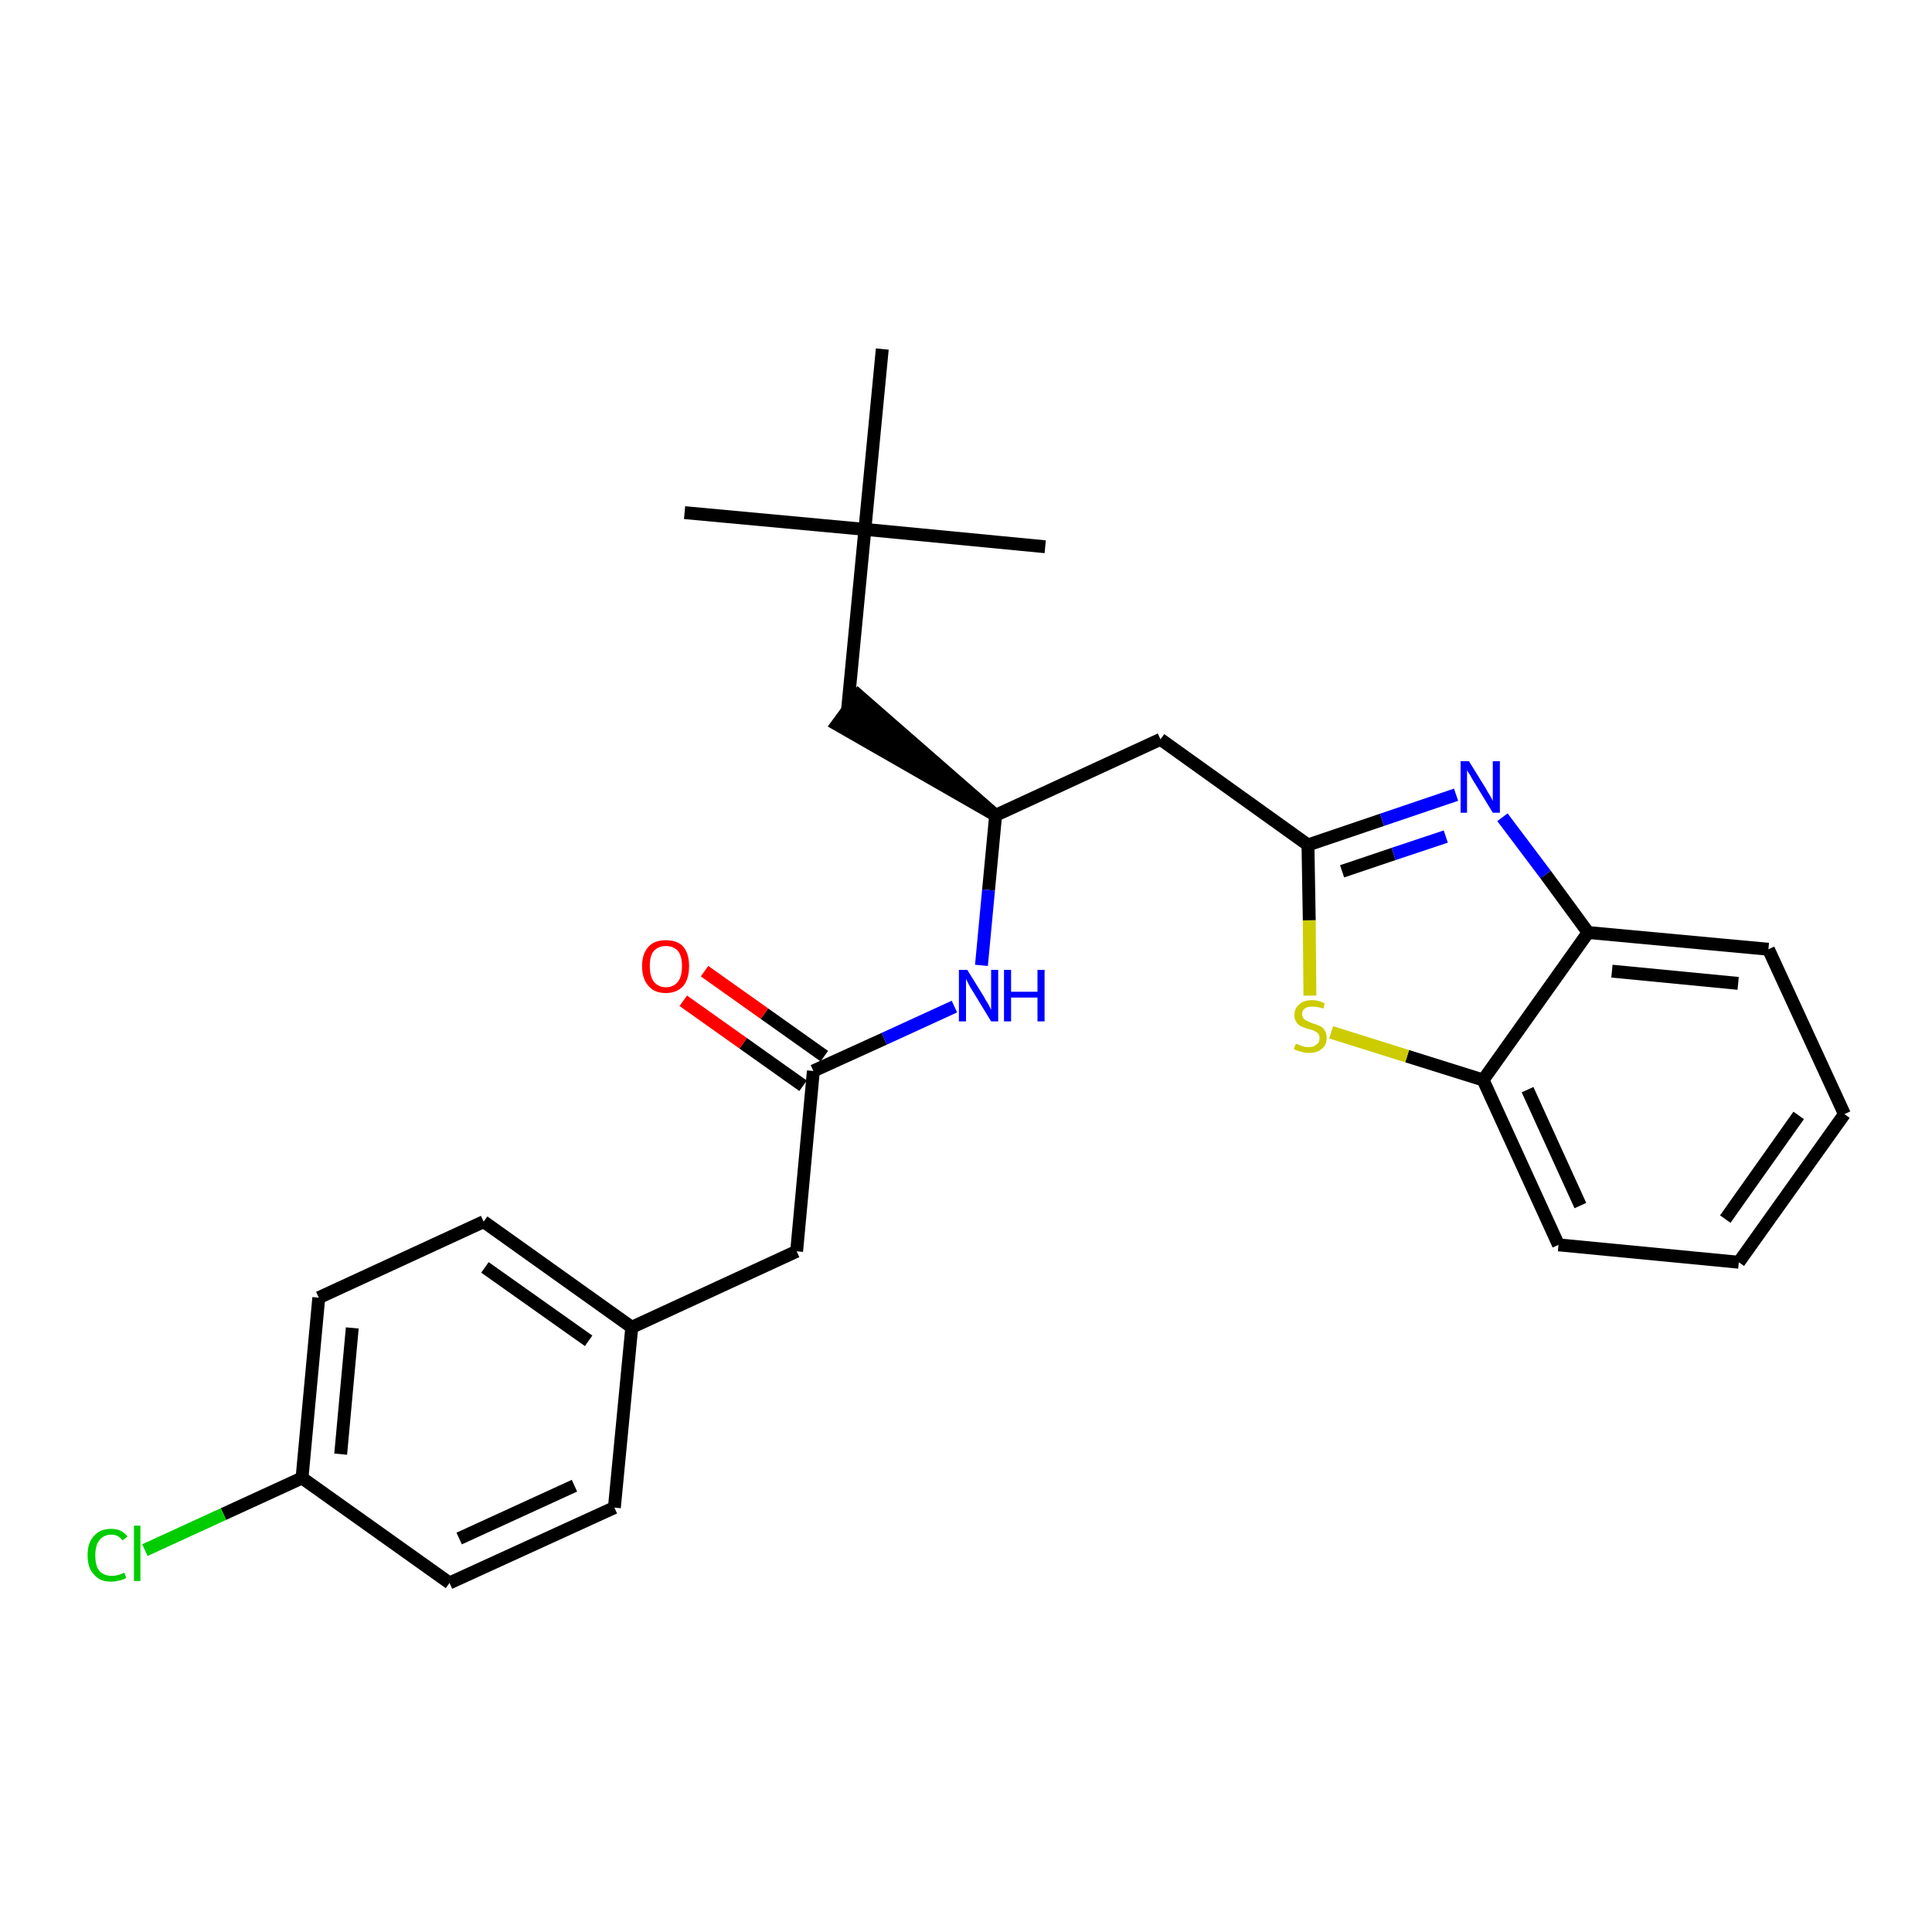 <?xml version='1.0' encoding='iso-8859-1'?>
<svg version='1.1' baseProfile='full'
              xmlns='http://www.w3.org/2000/svg'
                      xmlns:rdkit='http://www.rdkit.org/xml'
                      xmlns:xlink='http://www.w3.org/1999/xlink'
                  xml:space='preserve'
width='300px' height='300px' viewBox='0 0 300 300'>
<!-- END OF HEADER -->
<path class='bond-0 atom-0 atom-1' d='M 106.3,79.6 L 134.3,82.2' style='fill:none;fill-rule:evenodd;stroke:#000000;stroke-width:2.0px;stroke-linecap:butt;stroke-linejoin:miter;stroke-opacity:1' />
<path class='bond-1 atom-1 atom-2' d='M 134.3,82.2 L 162.3,84.9' style='fill:none;fill-rule:evenodd;stroke:#000000;stroke-width:2.0px;stroke-linecap:butt;stroke-linejoin:miter;stroke-opacity:1' />
<path class='bond-2 atom-1 atom-3' d='M 134.3,82.2 L 137.0,54.2' style='fill:none;fill-rule:evenodd;stroke:#000000;stroke-width:2.0px;stroke-linecap:butt;stroke-linejoin:miter;stroke-opacity:1' />
<path class='bond-3 atom-1 atom-4' d='M 134.3,82.2 L 131.6,110.3' style='fill:none;fill-rule:evenodd;stroke:#000000;stroke-width:2.0px;stroke-linecap:butt;stroke-linejoin:miter;stroke-opacity:1' />
<path class='bond-4 atom-5 atom-4' d='M 154.6,126.6 L 133.3,108.0 L 130.0,112.5 Z' style='fill:#000000;fill-rule:evenodd;fill-opacity:1;stroke:#000000;stroke-width:2.0px;stroke-linecap:butt;stroke-linejoin:miter;stroke-opacity:1;' />
<path class='bond-5 atom-5 atom-6' d='M 154.6,126.6 L 180.2,114.8' style='fill:none;fill-rule:evenodd;stroke:#000000;stroke-width:2.0px;stroke-linecap:butt;stroke-linejoin:miter;stroke-opacity:1' />
<path class='bond-15 atom-5 atom-16' d='M 154.6,126.6 L 153.5,138.2' style='fill:none;fill-rule:evenodd;stroke:#000000;stroke-width:2.0px;stroke-linecap:butt;stroke-linejoin:miter;stroke-opacity:1' />
<path class='bond-15 atom-5 atom-16' d='M 153.5,138.2 L 152.4,149.9' style='fill:none;fill-rule:evenodd;stroke:#0000FF;stroke-width:2.0px;stroke-linecap:butt;stroke-linejoin:miter;stroke-opacity:1' />
<path class='bond-6 atom-6 atom-7' d='M 180.2,114.8 L 203.1,131.2' style='fill:none;fill-rule:evenodd;stroke:#000000;stroke-width:2.0px;stroke-linecap:butt;stroke-linejoin:miter;stroke-opacity:1' />
<path class='bond-7 atom-7 atom-8' d='M 203.1,131.2 L 214.6,127.3' style='fill:none;fill-rule:evenodd;stroke:#000000;stroke-width:2.0px;stroke-linecap:butt;stroke-linejoin:miter;stroke-opacity:1' />
<path class='bond-7 atom-7 atom-8' d='M 214.6,127.3 L 226.1,123.4' style='fill:none;fill-rule:evenodd;stroke:#0000FF;stroke-width:2.0px;stroke-linecap:butt;stroke-linejoin:miter;stroke-opacity:1' />
<path class='bond-7 atom-7 atom-8' d='M 208.4,135.3 L 216.4,132.6' style='fill:none;fill-rule:evenodd;stroke:#000000;stroke-width:2.0px;stroke-linecap:butt;stroke-linejoin:miter;stroke-opacity:1' />
<path class='bond-7 atom-7 atom-8' d='M 216.4,132.6 L 224.5,129.9' style='fill:none;fill-rule:evenodd;stroke:#0000FF;stroke-width:2.0px;stroke-linecap:butt;stroke-linejoin:miter;stroke-opacity:1' />
<path class='bond-26 atom-15 atom-7' d='M 203.4,154.6 L 203.3,142.9' style='fill:none;fill-rule:evenodd;stroke:#CCCC00;stroke-width:2.0px;stroke-linecap:butt;stroke-linejoin:miter;stroke-opacity:1' />
<path class='bond-26 atom-15 atom-7' d='M 203.3,142.9 L 203.1,131.2' style='fill:none;fill-rule:evenodd;stroke:#000000;stroke-width:2.0px;stroke-linecap:butt;stroke-linejoin:miter;stroke-opacity:1' />
<path class='bond-8 atom-8 atom-9' d='M 233.3,126.9 L 240.0,135.8' style='fill:none;fill-rule:evenodd;stroke:#0000FF;stroke-width:2.0px;stroke-linecap:butt;stroke-linejoin:miter;stroke-opacity:1' />
<path class='bond-8 atom-8 atom-9' d='M 240.0,135.8 L 246.6,144.8' style='fill:none;fill-rule:evenodd;stroke:#000000;stroke-width:2.0px;stroke-linecap:butt;stroke-linejoin:miter;stroke-opacity:1' />
<path class='bond-9 atom-9 atom-10' d='M 246.6,144.8 L 274.6,147.4' style='fill:none;fill-rule:evenodd;stroke:#000000;stroke-width:2.0px;stroke-linecap:butt;stroke-linejoin:miter;stroke-opacity:1' />
<path class='bond-9 atom-9 atom-10' d='M 250.3,150.8 L 269.9,152.7' style='fill:none;fill-rule:evenodd;stroke:#000000;stroke-width:2.0px;stroke-linecap:butt;stroke-linejoin:miter;stroke-opacity:1' />
<path class='bond-28 atom-14 atom-9' d='M 230.3,167.7 L 246.6,144.8' style='fill:none;fill-rule:evenodd;stroke:#000000;stroke-width:2.0px;stroke-linecap:butt;stroke-linejoin:miter;stroke-opacity:1' />
<path class='bond-10 atom-10 atom-11' d='M 274.6,147.4 L 286.4,173.0' style='fill:none;fill-rule:evenodd;stroke:#000000;stroke-width:2.0px;stroke-linecap:butt;stroke-linejoin:miter;stroke-opacity:1' />
<path class='bond-11 atom-11 atom-12' d='M 286.4,173.0 L 270.0,196.0' style='fill:none;fill-rule:evenodd;stroke:#000000;stroke-width:2.0px;stroke-linecap:butt;stroke-linejoin:miter;stroke-opacity:1' />
<path class='bond-11 atom-11 atom-12' d='M 279.3,173.2 L 267.9,189.3' style='fill:none;fill-rule:evenodd;stroke:#000000;stroke-width:2.0px;stroke-linecap:butt;stroke-linejoin:miter;stroke-opacity:1' />
<path class='bond-12 atom-12 atom-13' d='M 270.0,196.0 L 242.0,193.3' style='fill:none;fill-rule:evenodd;stroke:#000000;stroke-width:2.0px;stroke-linecap:butt;stroke-linejoin:miter;stroke-opacity:1' />
<path class='bond-13 atom-13 atom-14' d='M 242.0,193.3 L 230.3,167.7' style='fill:none;fill-rule:evenodd;stroke:#000000;stroke-width:2.0px;stroke-linecap:butt;stroke-linejoin:miter;stroke-opacity:1' />
<path class='bond-13 atom-13 atom-14' d='M 245.4,187.2 L 237.2,169.2' style='fill:none;fill-rule:evenodd;stroke:#000000;stroke-width:2.0px;stroke-linecap:butt;stroke-linejoin:miter;stroke-opacity:1' />
<path class='bond-14 atom-14 atom-15' d='M 230.3,167.7 L 218.5,164.0' style='fill:none;fill-rule:evenodd;stroke:#000000;stroke-width:2.0px;stroke-linecap:butt;stroke-linejoin:miter;stroke-opacity:1' />
<path class='bond-14 atom-14 atom-15' d='M 218.5,164.0 L 206.7,160.3' style='fill:none;fill-rule:evenodd;stroke:#CCCC00;stroke-width:2.0px;stroke-linecap:butt;stroke-linejoin:miter;stroke-opacity:1' />
<path class='bond-16 atom-16 atom-17' d='M 148.2,156.3 L 137.3,161.3' style='fill:none;fill-rule:evenodd;stroke:#0000FF;stroke-width:2.0px;stroke-linecap:butt;stroke-linejoin:miter;stroke-opacity:1' />
<path class='bond-16 atom-16 atom-17' d='M 137.3,161.3 L 126.3,166.3' style='fill:none;fill-rule:evenodd;stroke:#000000;stroke-width:2.0px;stroke-linecap:butt;stroke-linejoin:miter;stroke-opacity:1' />
<path class='bond-17 atom-17 atom-18' d='M 128.0,164.0 L 118.7,157.4' style='fill:none;fill-rule:evenodd;stroke:#000000;stroke-width:2.0px;stroke-linecap:butt;stroke-linejoin:miter;stroke-opacity:1' />
<path class='bond-17 atom-17 atom-18' d='M 118.7,157.4 L 109.4,150.8' style='fill:none;fill-rule:evenodd;stroke:#FF0000;stroke-width:2.0px;stroke-linecap:butt;stroke-linejoin:miter;stroke-opacity:1' />
<path class='bond-17 atom-17 atom-18' d='M 124.7,168.6 L 115.4,162.0' style='fill:none;fill-rule:evenodd;stroke:#000000;stroke-width:2.0px;stroke-linecap:butt;stroke-linejoin:miter;stroke-opacity:1' />
<path class='bond-17 atom-17 atom-18' d='M 115.4,162.0 L 106.1,155.4' style='fill:none;fill-rule:evenodd;stroke:#FF0000;stroke-width:2.0px;stroke-linecap:butt;stroke-linejoin:miter;stroke-opacity:1' />
<path class='bond-18 atom-17 atom-19' d='M 126.3,166.3 L 123.7,194.3' style='fill:none;fill-rule:evenodd;stroke:#000000;stroke-width:2.0px;stroke-linecap:butt;stroke-linejoin:miter;stroke-opacity:1' />
<path class='bond-19 atom-19 atom-20' d='M 123.7,194.3 L 98.1,206.1' style='fill:none;fill-rule:evenodd;stroke:#000000;stroke-width:2.0px;stroke-linecap:butt;stroke-linejoin:miter;stroke-opacity:1' />
<path class='bond-20 atom-20 atom-21' d='M 98.1,206.1 L 75.1,189.7' style='fill:none;fill-rule:evenodd;stroke:#000000;stroke-width:2.0px;stroke-linecap:butt;stroke-linejoin:miter;stroke-opacity:1' />
<path class='bond-20 atom-20 atom-21' d='M 91.4,208.2 L 75.3,196.8' style='fill:none;fill-rule:evenodd;stroke:#000000;stroke-width:2.0px;stroke-linecap:butt;stroke-linejoin:miter;stroke-opacity:1' />
<path class='bond-27 atom-26 atom-20' d='M 95.4,234.1 L 98.1,206.1' style='fill:none;fill-rule:evenodd;stroke:#000000;stroke-width:2.0px;stroke-linecap:butt;stroke-linejoin:miter;stroke-opacity:1' />
<path class='bond-21 atom-21 atom-22' d='M 75.1,189.7 L 49.5,201.5' style='fill:none;fill-rule:evenodd;stroke:#000000;stroke-width:2.0px;stroke-linecap:butt;stroke-linejoin:miter;stroke-opacity:1' />
<path class='bond-22 atom-22 atom-23' d='M 49.5,201.5 L 46.9,229.5' style='fill:none;fill-rule:evenodd;stroke:#000000;stroke-width:2.0px;stroke-linecap:butt;stroke-linejoin:miter;stroke-opacity:1' />
<path class='bond-22 atom-22 atom-23' d='M 54.7,206.2 L 52.9,225.8' style='fill:none;fill-rule:evenodd;stroke:#000000;stroke-width:2.0px;stroke-linecap:butt;stroke-linejoin:miter;stroke-opacity:1' />
<path class='bond-23 atom-23 atom-24' d='M 46.9,229.5 L 34.7,235.1' style='fill:none;fill-rule:evenodd;stroke:#000000;stroke-width:2.0px;stroke-linecap:butt;stroke-linejoin:miter;stroke-opacity:1' />
<path class='bond-23 atom-23 atom-24' d='M 34.7,235.1 L 22.5,240.7' style='fill:none;fill-rule:evenodd;stroke:#00CC00;stroke-width:2.0px;stroke-linecap:butt;stroke-linejoin:miter;stroke-opacity:1' />
<path class='bond-24 atom-23 atom-25' d='M 46.9,229.5 L 69.8,245.8' style='fill:none;fill-rule:evenodd;stroke:#000000;stroke-width:2.0px;stroke-linecap:butt;stroke-linejoin:miter;stroke-opacity:1' />
<path class='bond-25 atom-25 atom-26' d='M 69.8,245.8 L 95.4,234.1' style='fill:none;fill-rule:evenodd;stroke:#000000;stroke-width:2.0px;stroke-linecap:butt;stroke-linejoin:miter;stroke-opacity:1' />
<path class='bond-25 atom-25 atom-26' d='M 71.3,238.9 L 89.2,230.7' style='fill:none;fill-rule:evenodd;stroke:#000000;stroke-width:2.0px;stroke-linecap:butt;stroke-linejoin:miter;stroke-opacity:1' />
<path  class='atom-8' d='M 228.1 118.2
L 230.7 122.4
Q 230.9 122.8, 231.4 123.6
Q 231.8 124.3, 231.8 124.4
L 231.8 118.2
L 232.9 118.2
L 232.9 126.2
L 231.8 126.2
L 229.0 121.6
Q 228.6 121.0, 228.3 120.4
Q 227.9 119.8, 227.8 119.6
L 227.8 126.2
L 226.8 126.2
L 226.8 118.2
L 228.1 118.2
' fill='#0000FF'/>
<path  class='atom-15' d='M 201.2 162.1
Q 201.3 162.1, 201.6 162.2
Q 202.0 162.4, 202.4 162.5
Q 202.8 162.6, 203.2 162.6
Q 204.0 162.6, 204.4 162.2
Q 204.9 161.9, 204.9 161.2
Q 204.9 160.8, 204.7 160.5
Q 204.4 160.2, 204.1 160.1
Q 203.8 159.9, 203.2 159.8
Q 202.5 159.6, 202.1 159.4
Q 201.6 159.2, 201.3 158.7
Q 201.0 158.3, 201.0 157.6
Q 201.0 156.6, 201.7 156.0
Q 202.4 155.3, 203.8 155.3
Q 204.7 155.3, 205.7 155.8
L 205.5 156.6
Q 204.5 156.3, 203.8 156.3
Q 203.0 156.3, 202.6 156.6
Q 202.2 156.9, 202.2 157.4
Q 202.2 157.9, 202.4 158.1
Q 202.6 158.4, 202.9 158.5
Q 203.3 158.7, 203.8 158.9
Q 204.5 159.1, 204.9 159.3
Q 205.4 159.5, 205.7 160.0
Q 206.0 160.4, 206.0 161.2
Q 206.0 162.3, 205.2 162.9
Q 204.5 163.5, 203.3 163.5
Q 202.6 163.5, 202.0 163.3
Q 201.5 163.2, 200.9 162.9
L 201.2 162.1
' fill='#CCCC00'/>
<path  class='atom-16' d='M 150.2 150.6
L 152.8 154.8
Q 153.0 155.2, 153.5 156.0
Q 153.9 156.8, 153.9 156.8
L 153.9 150.6
L 155.0 150.6
L 155.0 158.6
L 153.9 158.6
L 151.1 154.0
Q 150.7 153.4, 150.4 152.8
Q 150.1 152.2, 150.0 152.0
L 150.0 158.6
L 148.9 158.6
L 148.9 150.6
L 150.2 150.6
' fill='#0000FF'/>
<path  class='atom-16' d='M 155.9 150.6
L 157.0 150.6
L 157.0 154.0
L 161.1 154.0
L 161.1 150.6
L 162.2 150.6
L 162.2 158.6
L 161.1 158.6
L 161.1 154.9
L 157.0 154.9
L 157.0 158.6
L 155.9 158.6
L 155.9 150.6
' fill='#0000FF'/>
<path  class='atom-18' d='M 99.7 150.0
Q 99.7 148.1, 100.7 147.0
Q 101.6 146.0, 103.4 146.0
Q 105.2 146.0, 106.1 147.0
Q 107.0 148.1, 107.0 150.0
Q 107.0 152.0, 106.1 153.1
Q 105.1 154.2, 103.4 154.2
Q 101.6 154.2, 100.7 153.1
Q 99.7 152.0, 99.7 150.0
M 103.4 153.3
Q 104.6 153.3, 105.3 152.4
Q 105.9 151.6, 105.9 150.0
Q 105.9 148.5, 105.3 147.7
Q 104.6 146.9, 103.4 146.9
Q 102.2 146.9, 101.5 147.7
Q 100.9 148.4, 100.9 150.0
Q 100.9 151.6, 101.5 152.4
Q 102.2 153.3, 103.4 153.3
' fill='#FF0000'/>
<path  class='atom-24' d='M 13.6 241.5
Q 13.6 239.5, 14.6 238.5
Q 15.5 237.4, 17.3 237.4
Q 18.9 237.4, 19.8 238.6
L 19.0 239.2
Q 18.4 238.3, 17.3 238.3
Q 16.1 238.3, 15.4 239.2
Q 14.8 240.0, 14.8 241.5
Q 14.8 243.1, 15.4 243.9
Q 16.1 244.7, 17.4 244.7
Q 18.3 244.7, 19.3 244.2
L 19.6 245.0
Q 19.2 245.3, 18.6 245.4
Q 17.9 245.6, 17.2 245.6
Q 15.5 245.6, 14.6 244.5
Q 13.6 243.5, 13.6 241.5
' fill='#00CC00'/>
<path  class='atom-24' d='M 20.8 236.9
L 21.8 236.9
L 21.8 245.5
L 20.8 245.5
L 20.8 236.9
' fill='#00CC00'/>
</svg>
